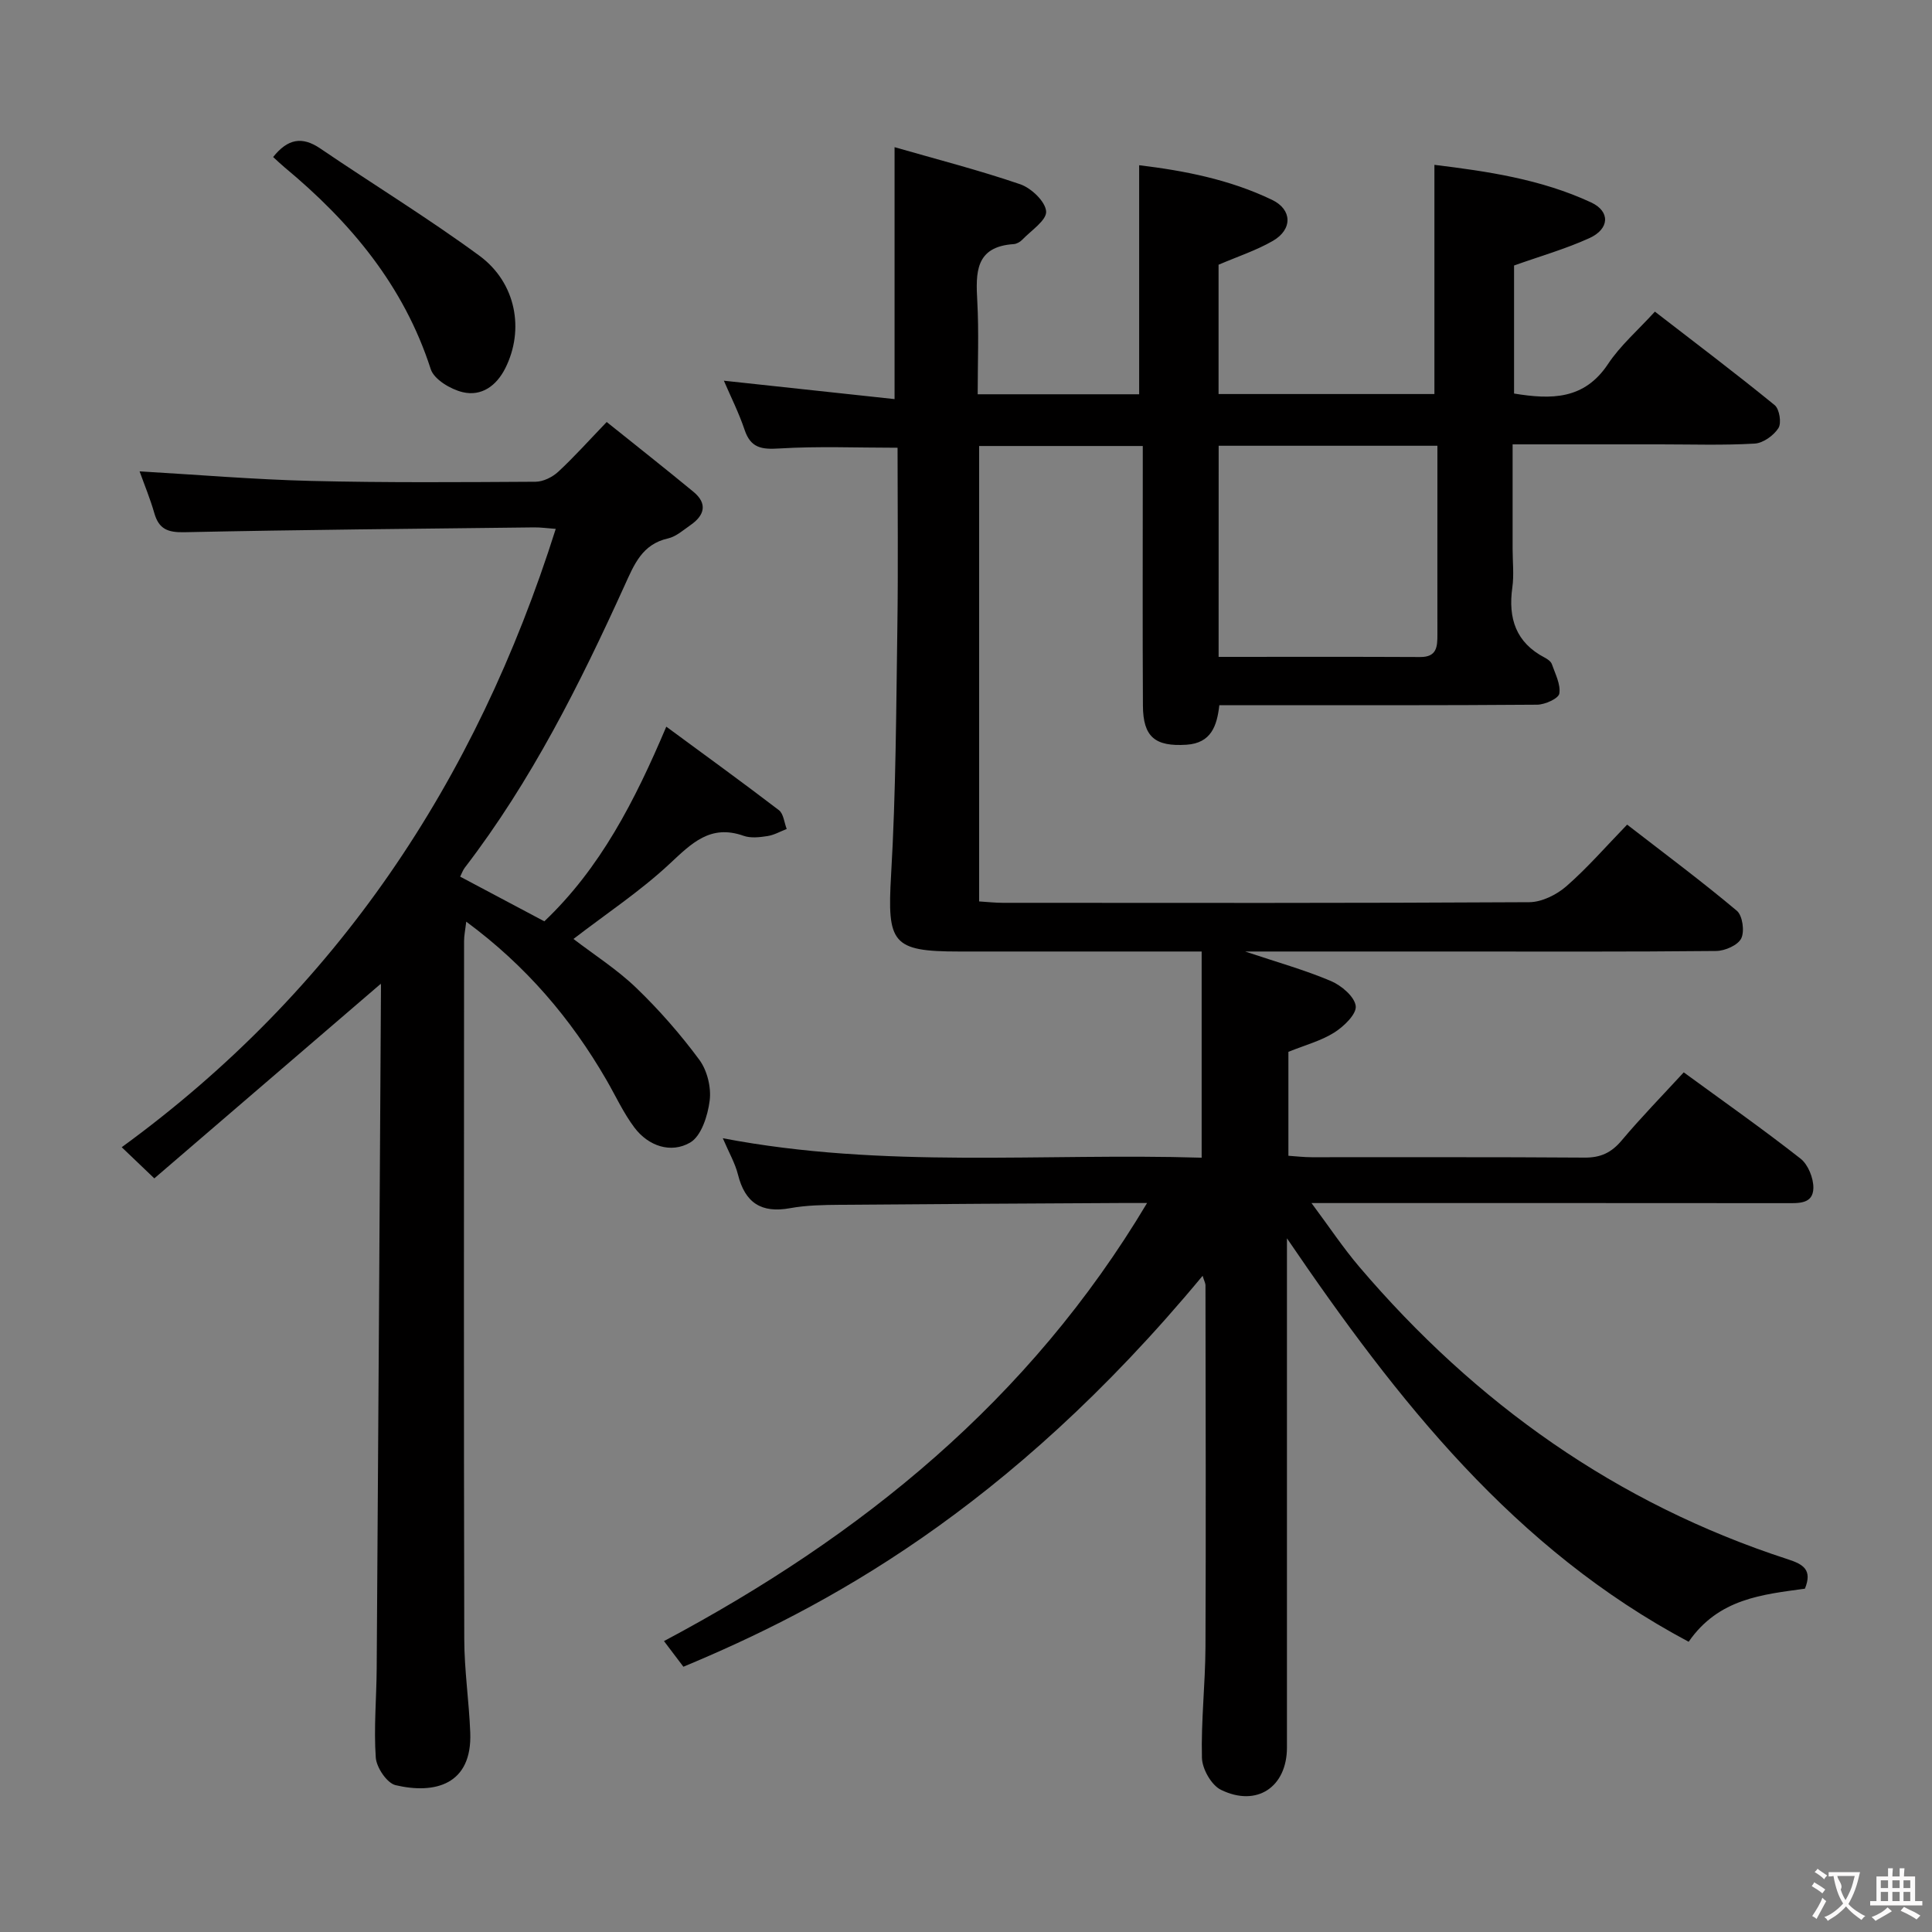 <svg enable-background="new 0 0 400 400" viewBox="0 0 400 400" xmlns="http://www.w3.org/2000/svg"><rect x="0" y="0" width="400" height="400" fill="#808080" stroke="none"/><g fill="#010000"><path d="m248.99 264.14c-40.48 48.82-78.8 68.99-107.5 80.94-1.13-1.5-2.31-3.05-4.02-5.31 40.83-21.72 75.63-49.8 100.02-90.7-2.36 0-3.93-.01-5.51 0-19.33.11-38.66.2-57.98.37-3.48.03-7.02.08-10.42.7-5.97 1.09-9.33-1.12-10.79-6.95-.59-2.36-1.87-4.56-3.14-7.53 33.33 6.38 66.36 3.02 99.14 4.03 0-14.58 0-28.45 0-42.69-17.28 0-33.76 0-50.23 0-13.9 0-14.89-1.73-14.07-15.84 1-17.1 1.05-34.26 1.3-51.4.18-12.31.04-24.63.04-37.06-8.35 0-16.43-.34-24.46.15-3.67.23-5.94-.07-7.21-3.86-1.19-3.54-2.89-6.91-4.29-10.17 11.92 1.28 23.54 2.53 35.34 3.81 0-17.8 0-34.5 0-52.16 8.67 2.5 17.46 4.75 26.02 7.68 2.29.79 5.22 3.58 5.36 5.62.13 1.84-3.12 3.96-4.96 5.88-.43.45-1.15.85-1.76.89-8 .53-7.86 5.93-7.53 11.9.34 6.28.08 12.6.08 19.19h33.43c0-15.65 0-31.33 0-47.42 9.15 1.1 18.67 2.91 27.52 7.17 4.19 2.01 4.27 6.13.15 8.5-3.42 1.97-7.25 3.22-11.23 4.93v26.77h44.69c0-15.6 0-31.28 0-47.45 10.77 1.32 22.01 2.93 32.44 7.78 4.01 1.86 3.83 5.5-.37 7.4-4.93 2.24-10.2 3.74-15.58 5.66v26.51c7.72 1.26 14.53 1.3 19.45-6.11 2.54-3.83 6.15-6.95 9.71-10.85 8.4 6.49 16.73 12.78 24.8 19.36.99.81 1.45 3.71.77 4.76-.98 1.53-3.16 3.1-4.91 3.2-6.49.38-13 .16-19.5.16-9.98 0-19.95 0-30.62 0v21.65c0 2.67.31 5.38-.06 7.99-.89 6.38.73 11.4 6.72 14.52.57.3 1.26.78 1.46 1.33.7 2.02 1.86 4.2 1.55 6.11-.17 1.02-2.97 2.29-4.59 2.3-20 .16-40 .1-60 .1-1.82 0-3.64 0-5.8 0-.49 4.3-1.69 7.86-6.82 8.19-6.46.41-8.97-1.59-9-8.1-.09-16-.03-32-.03-48 0-1.81 0-3.61 0-5.75-11.49 0-22.54 0-33.88 0v94.29c1.73.11 3.33.29 4.92.29 36.33.02 72.66.08 108.99-.13 2.59-.02 5.65-1.54 7.67-3.3 4.36-3.81 8.19-8.23 12.58-12.76 7.92 6.13 15.5 11.77 22.72 17.84 1.18.99 1.63 4.27.9 5.73-.71 1.41-3.37 2.57-5.18 2.59-18.33.19-36.66.11-55 .11-13.82 0-27.64 0-42.53 0 6.63 2.22 12.34 3.81 17.76 6.11 2.17.92 4.9 3.23 5.14 5.18.2 1.67-2.47 4.24-4.45 5.49-2.75 1.73-6.05 2.6-9.49 3.99v21.52c1.62.11 3.21.3 4.8.3 18.83.02 37.66-.06 56.5.08 3.33.03 5.56-1.01 7.69-3.54 4.06-4.83 8.49-9.36 12.86-14.11 8.15 5.96 16.33 11.7 24.18 17.86 1.57 1.23 2.69 4.03 2.66 6.08-.06 3.38-3.1 3.14-5.67 3.14-30.5-.03-61-.02-91.49-.02-1.81 0-3.63 0-6.75 0 3.68 4.94 6.56 9.29 9.92 13.23 24.05 28.23 53.25 49 88.7 60.52 3.23 1.05 5.11 2.19 3.54 6.09-8.74 1.21-17.87 2.01-24.07 10.99-36.04-19.17-60.19-49.75-83.17-83.53v6.42c0 33 .01 66 0 98.99 0 8.18-6.22 12.42-13.67 8.77-1.98-.97-3.87-4.31-3.93-6.61-.2-7.63.69-15.28.73-22.93.11-25 .03-49.99 0-74.99-.04-.45-.3-.91-.59-1.89zm3.31-128.14c14.19 0 27.96-.04 41.74.03 3.47.02 3.56-2.16 3.56-4.65-.02-10.14 0-20.29 0-30.43 0-2.9 0-5.81 0-8.66-15.6 0-30.33 0-45.29 0-.01 14.51-.01 28.74-.01 43.71z"/><path d="m78.78 203.73c-15.65 13.45-31.24 26.85-46.83 40.24-2.67-2.55-4.4-4.21-6.75-6.45 44.57-32.47 73.33-75.72 89.86-128.02-1.67-.12-3.09-.33-4.5-.31-24.14.28-48.29.49-72.42 1-3.42.07-5.25-.66-6.19-3.95-.85-2.97-2.04-5.84-3.05-8.65 12.05.7 23.77 1.69 35.5 1.98 15.49.38 30.99.26 46.48.17 1.59-.01 3.49-.95 4.7-2.07 3.29-3.05 6.29-6.41 10.03-10.3 6.18 4.96 12.13 9.64 17.97 14.46 2.93 2.42 2.31 4.85-.6 6.87-1.5 1.04-3 2.4-4.69 2.78-5.35 1.2-7 5.41-8.95 9.69-9.3 20.48-19.34 40.54-33.12 58.49-.39.51-.6 1.15-.95 1.84 5.84 3.1 11.55 6.13 17.43 9.25 11.58-11.01 18.69-24.83 25.25-40.3 7.94 5.85 15.71 11.47 23.32 17.29.96.74 1.09 2.57 1.61 3.89-1.32.51-2.61 1.26-3.98 1.47-1.63.25-3.48.47-4.96-.06-6.88-2.43-10.75 1.56-15.31 5.81-6.03 5.63-13.01 10.25-19.9 15.55 4.26 3.27 9.01 6.29 12.99 10.12 4.75 4.57 9.15 9.6 13.07 14.9 1.63 2.21 2.49 5.73 2.14 8.45-.39 3.11-1.73 7.35-4.05 8.69-3.96 2.29-8.63.75-11.53-3.11-2.28-3.03-3.89-6.57-5.8-9.87-7.34-12.68-16.64-23.62-29.02-32.76-.19 1.66-.45 2.85-.45 4.04-.02 48.16-.07 96.32.04 144.47.01 6.46.99 12.92 1.24 19.38.42 10.81-7.35 12.8-15.46 10.89-1.78-.42-3.96-3.66-4.1-5.72-.43-6.12.15-12.31.19-18.47.32-47.14.61-94.27.89-141.41.01-.27-.22-.55-.1-.27z"/><path d="m56.55 32.51c3.02-3.78 5.98-4.33 9.74-1.78 10.96 7.45 22.29 14.38 32.96 22.21 7.64 5.62 9.35 15.36 5.37 23.29-1.84 3.66-4.94 5.89-8.84 4.96-2.5-.6-5.91-2.63-6.6-4.76-5.57-17.29-16.6-30.44-30.26-41.78-.76-.63-1.46-1.32-2.37-2.14z"/></g><path d="m377.9 391.2c-.2.3-.4.5-.6.8-.7-.6-1.4-1-2.2-1.5.2-.3.4-.5.5-.8.6.4 1.4.8 2.3 1.5zm-1.8 6.1c-.2-.2-.5-.4-.9-.6.4-.6.8-1.2 1.2-1.9s.7-1.3.9-1.9c.3.3.5.5.8.7-.7 1.3-1.4 2.6-2 3.7zm2.2-9c-.3.3-.5.5-.6.8-.6-.6-1.3-1.1-2-1.5.3-.3.5-.5.6-.7.6.5 1.3.9 2 1.4zm.3.2v-.9h2 4.5c-.3 1.3-.6 2.5-1 3.6s-.9 2.1-1.4 3c.4.5 1 1 1.6 1.4s1.2.8 1.9 1.1c-.3.2-.5.4-.8.8-.4-.3-1-.7-1.6-1.2s-1.2-1.1-1.6-1.6c-.5.6-1.1 1.1-1.7 1.6s-1.4.9-2.1 1.4c-.1-.3-.3-.5-.7-.8.6-.2 1.2-.5 1.9-1s1.4-1.1 2-1.8c-.5-.8-.9-1.6-1.2-2.5s-.6-2-.8-3.2c-.4.1-.7.1-1 .1zm2.5 2.7c.3 1 .7 1.7 1 2.2.3-.5.6-1.1 1-2s.6-1.9.9-3h-3.2-.4c.1.9 1.3 1.8.7 2.8z" fill="#fbfafa"/><path d="m396.5 388.5v1.5 3.6h1.5v.9c-.4 0-1 0-1.7 0h-7.9c-.5 0-.9 0-1.2 0v-.9h1.3v-3.5c0-.7 0-1.2 0-1.6h2.4c0-.8 0-1.4 0-1.7h1c0 .3-.1.8-.1 1.7h1.5c0-.8 0-1.4 0-1.7h1c0 .3-.1.9-.1 1.7zm-8.2 9.2c-.2-.3-.5-.5-.8-.8.8-.3 1.4-.6 1.9-.9s1-.7 1.4-1.1c.3.3.6.5.9.8-1.6 1-2.8 1.6-3.4 2zm2.6-6.8v-1.6h-1.5v1.6zm0 2.7v-1.9h-1.5v1.9zm2.4-2.7v-1.6h-1.5v1.6zm0 2.7v-1.9h-1.5v1.9zm.2 2 .7-.8c.4.2.9.5 1.6.8s1.3.7 1.8 1c-.3.3-.5.5-.8.8-.4-.3-1.5-1-3.3-1.8zm2-4.7v-1.6h-1.4v1.6zm0 2.7v-1.9h-1.4v1.9z" fill="#fbfafa"/></svg>